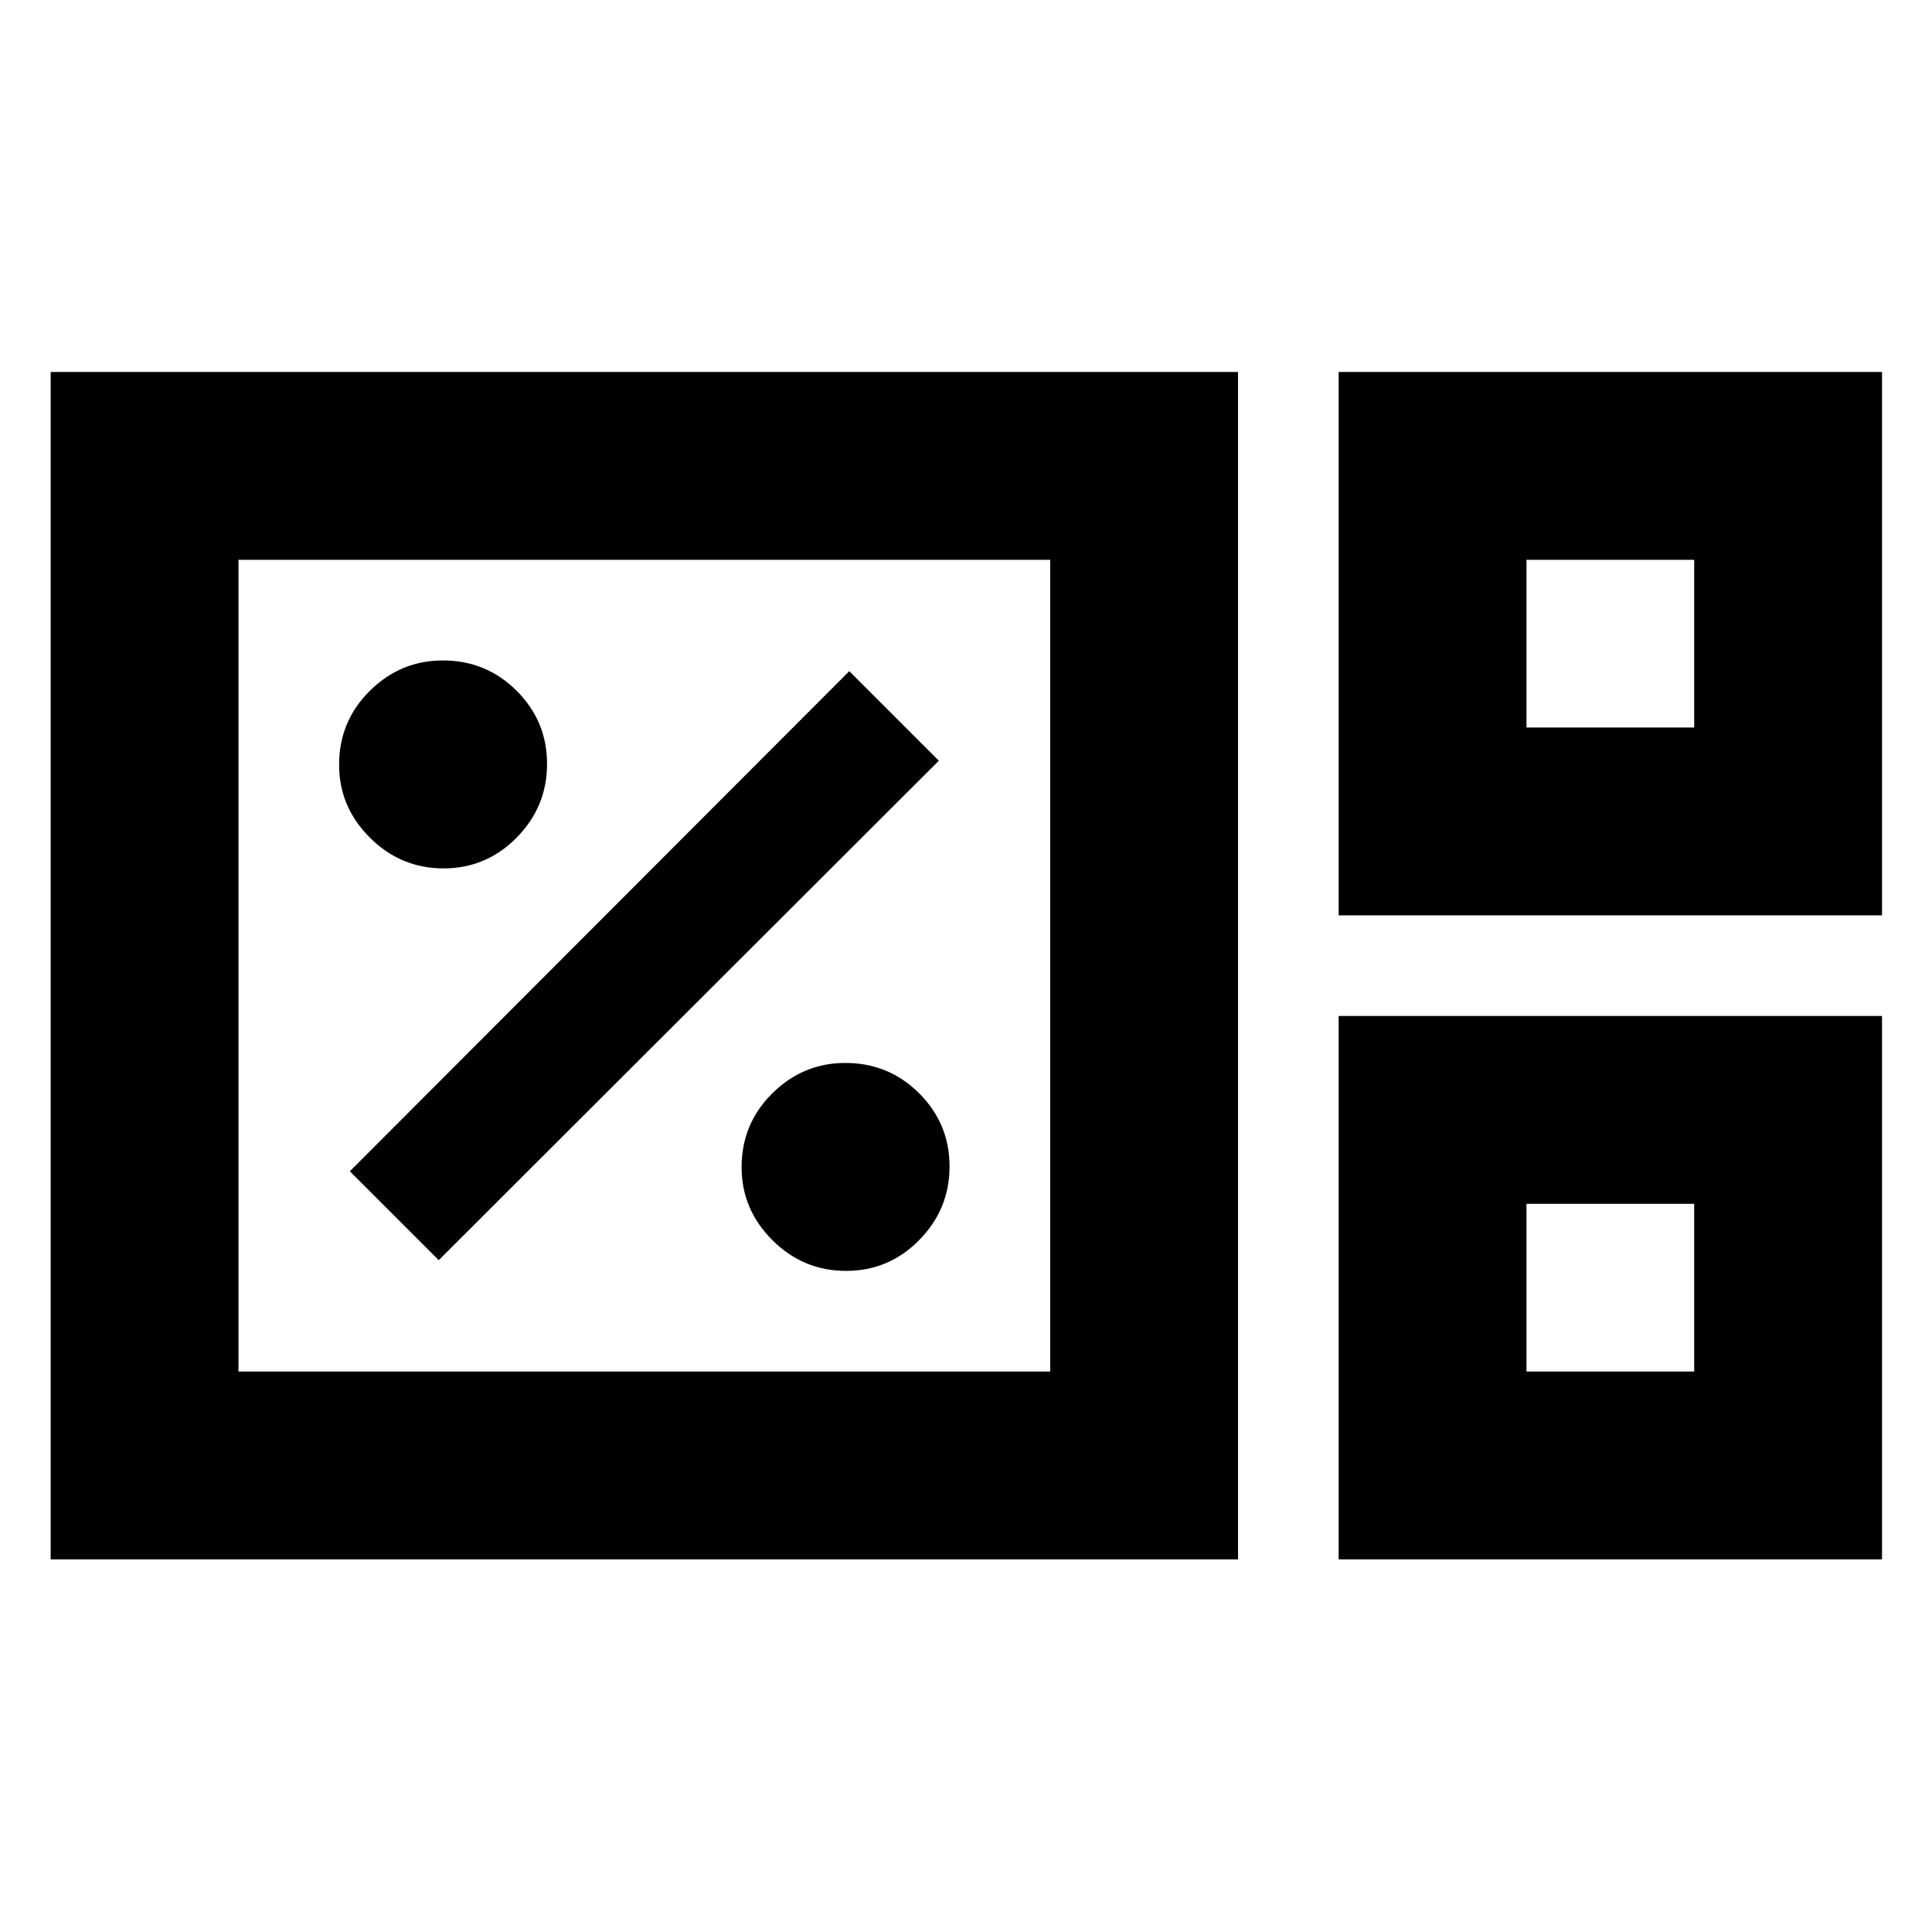 <svg xmlns="http://www.w3.org/2000/svg" height="40" viewBox="0 -960 960 960" width="40"><path d="M25.17-185.17v-590h590v590h-590Zm640-320v-270h270v270h-270Zm93.33-93.33h83.33v-83.33H758.5v83.33Zm-640 320h403.33v-403.33H118.5v403.33Zm546.67 93.33v-270h270v270h-270Zm93.33-93.33h83.33v-83.33H758.5v83.33Zm-640 0v-403.33 403.33Zm640-320v-83.33 83.33Zm0 320v-83.33 83.33Zm-338.1-50q21.27 0 36.35-15.32 15.08-15.32 15.08-36.58 0-21.27-15.11-36.35-15.11-15.08-36.69-15.08-21.03 0-36.28 15.11t-15.25 36.69q0 21.03 15.32 36.28t36.58 15.25ZM218-333.83 466.5-582 422-626.5 173.83-378 218-333.83Zm2.4-194.67q21.27 0 36.35-15.32 15.08-15.32 15.08-36.58 0-21.27-15.11-36.35-15.11-15.08-36.69-15.08-21.03 0-36.28 15.11t-15.25 36.69q0 21.03 15.32 36.28t36.58 15.25Z"/></svg>